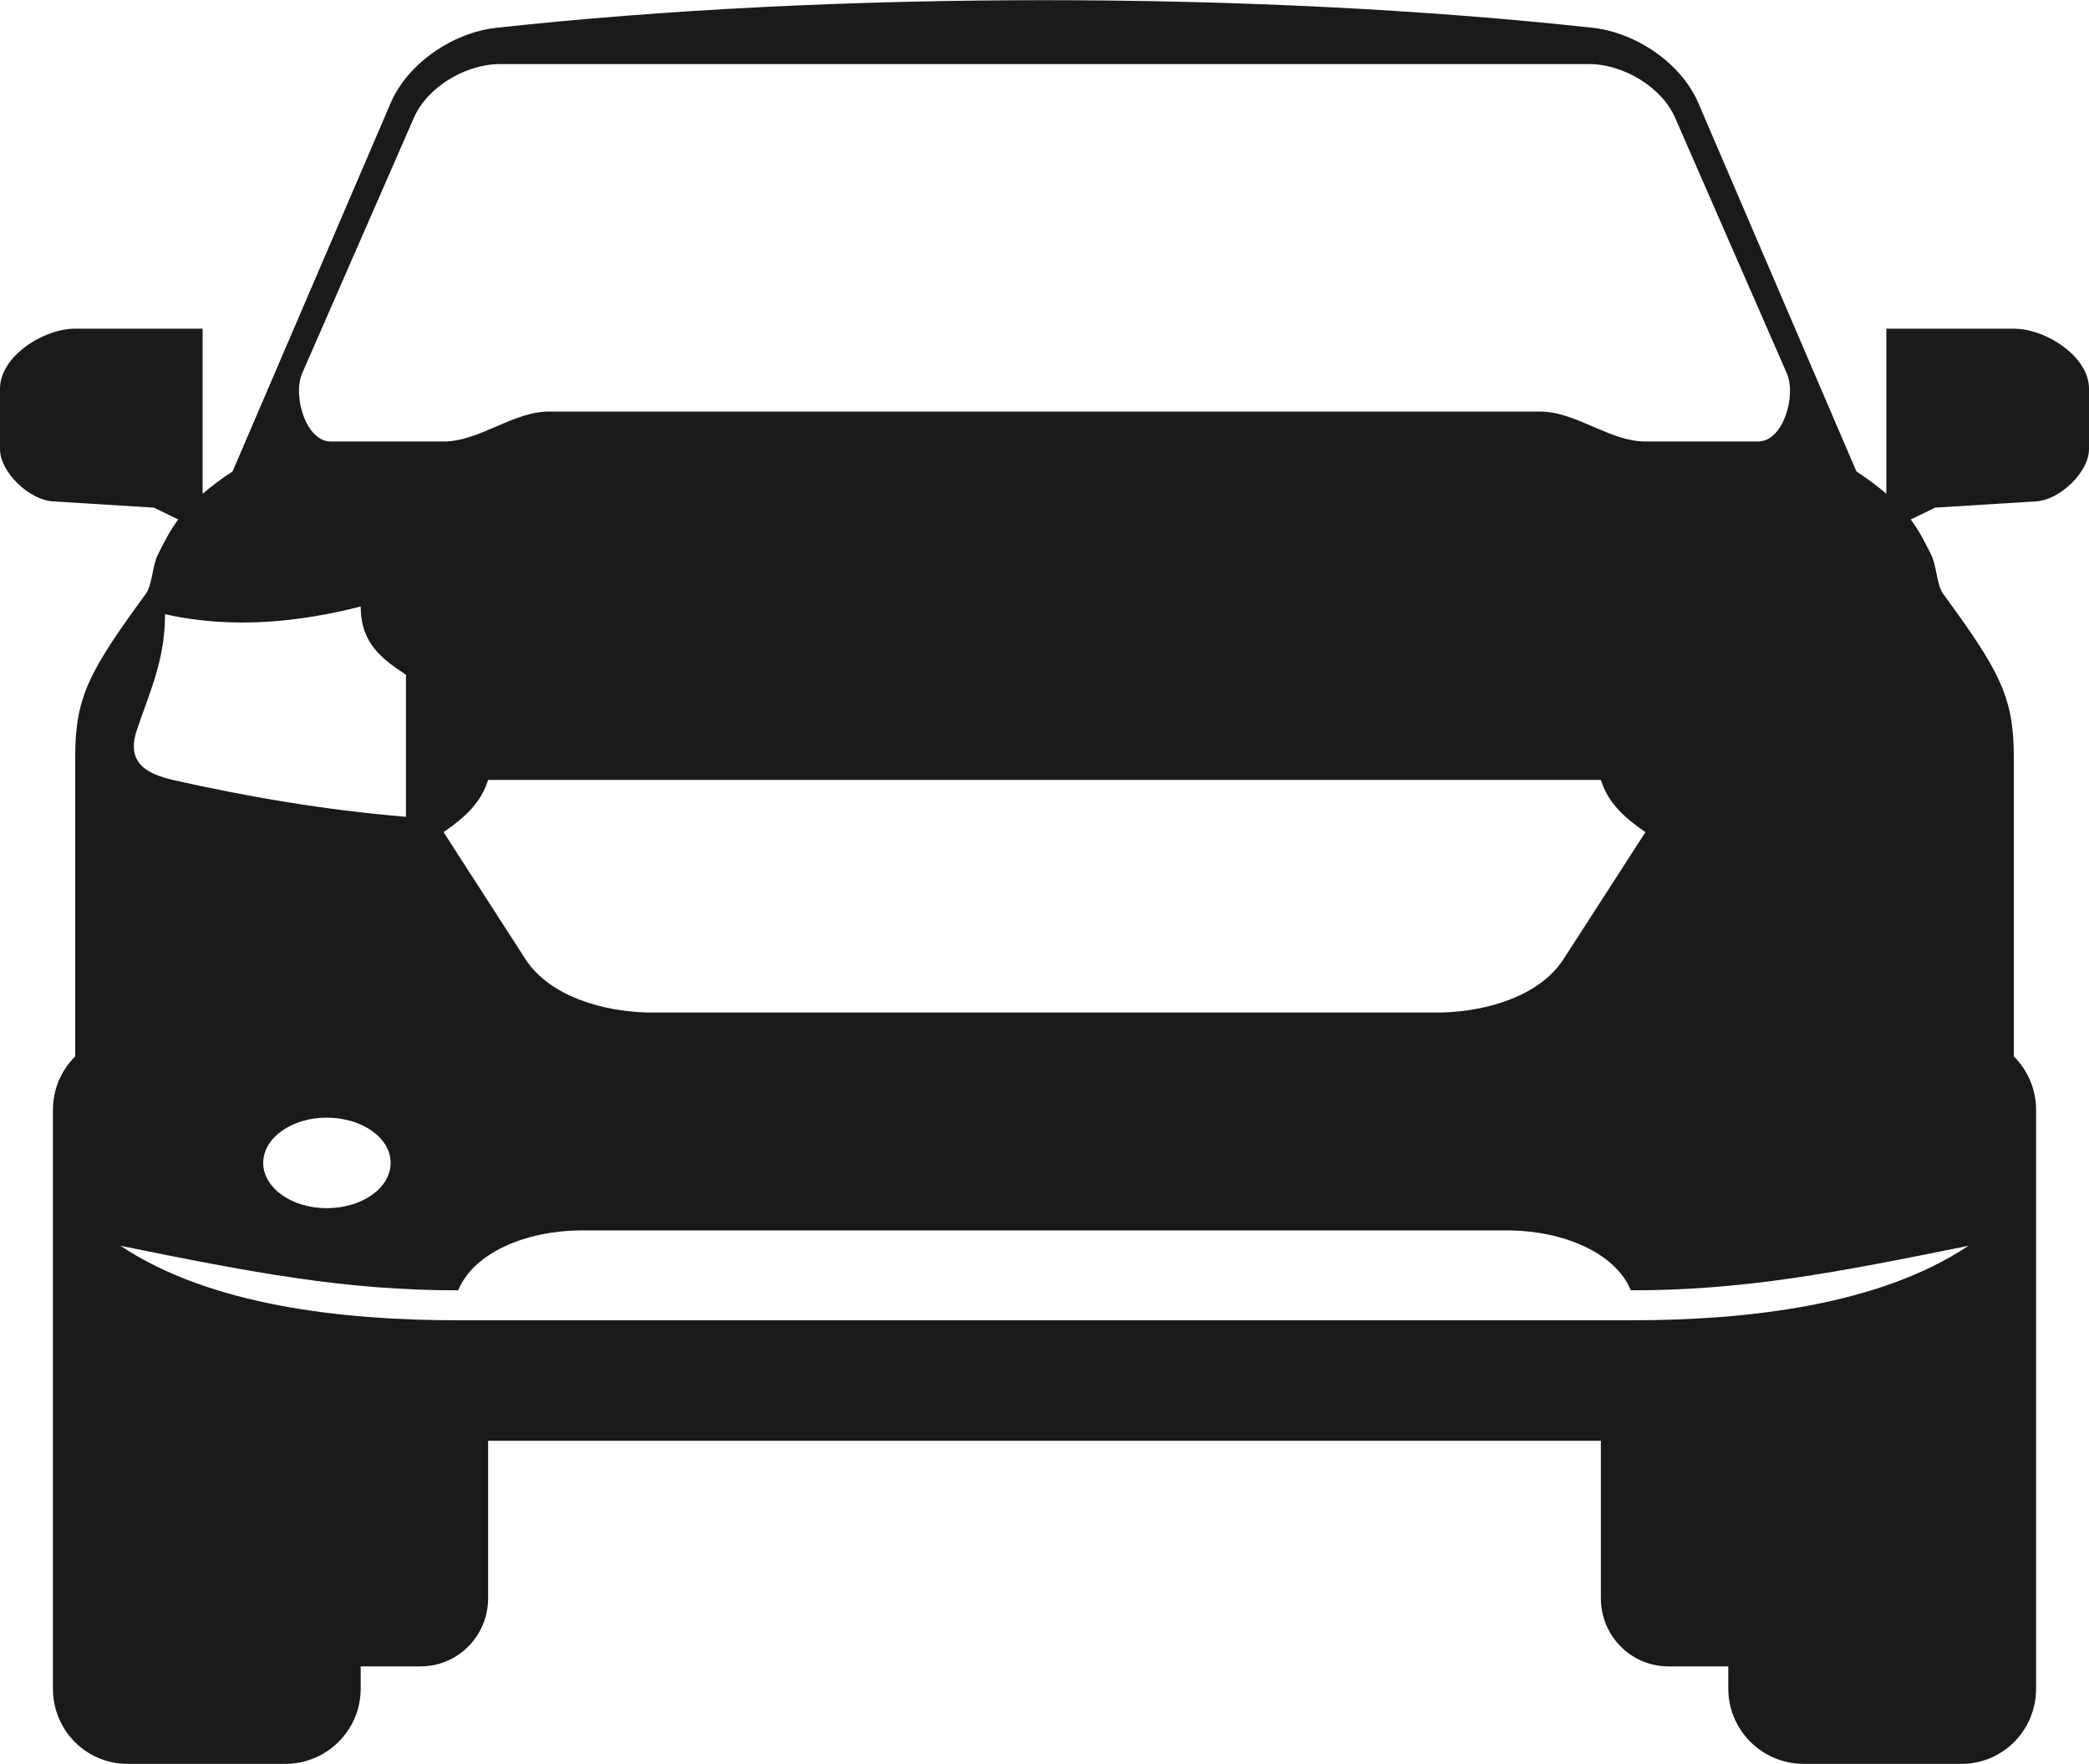 <svg xmlns="http://www.w3.org/2000/svg" viewBox="0 0 30 25.33">
  <path fill="#1a1a1a" d="M7.12 0.4c-0.61,0.07 -1.26,0.5 -1.51,1.08l-2.27 5.29c-0.17,0.11 -0.31,0.22 -0.43,0.32l0 -2.37 -1.83 0c-0.46,0 -1.08,0.4 -1.08,0.86l0 0.87c0,0.33 0.42,0.73 0.76,0.75l1.45 0.09 0.35 0.17c-0.12,0.16 -0.2,0.32 -0.29,0.5 -0.08,0.15 -0.08,0.42 -0.17,0.56 -0.82,1.12 -1.02,1.49 -1.02,2.35l0 4.3c-0.2,0.2 -0.32,0.47 -0.32,0.77l0 8.31c0,0.6 0.48,1.08 1.07,1.08l2.27 0c0.59,0 1.08,-0.48 1.08,-1.08l0 -0.32 0.86 0c0.54,0 0.97,-0.44 0.97,-0.98l0 -2.26 15.98 0 0 2.26c0,0.54 0.43,0.98 0.97,0.98l0.86 0 0 0.32c0,0.6 0.49,1.08 1.08,1.08l2.27 0c0.59,0 1.07,-0.48 1.07,-1.08l0 -8.31c0,-0.3 -0.12,-0.57 -0.32,-0.77l0 -4.3c0,-0.86 -0.2,-1.23 -1.02,-2.35 -0.09,-0.14 -0.09,-0.41 -0.17,-0.56 -0.09,-0.18 -0.17,-0.34 -0.29,-0.5l0.35 -0.17 1.45 -0.09c0.34,-0.02 0.76,-0.42 0.76,-0.75l0 -0.87c0,-0.46 -0.62,-0.86 -1.08,-0.86l-1.83 0 0 2.37c-0.12,-0.1 -0.26,-0.21 -0.43,-0.32l-2.27 -5.29c-0.25,-0.58 -0.9,-1.01 -1.51,-1.08 -4.84,-0.53 -10.92,-0.53 -15.76,0zm-0.54 18.56c-1.66,0 -3.56,-0.21 -4.85,-1.07 1.92,0.39 3.23,0.64 4.85,0.64 0.22,-0.54 0.97,-0.85 1.73,-0.86l13.38 0c0.76,0.01 1.51,0.32 1.73,0.86 1.62,0 2.93,-0.25 4.85,-0.64 -1.29,0.86 -3.19,1.07 -4.85,1.07l-16.84 0zm2.7 -4.42c-0.63,-0.02 -1.38,-0.23 -1.73,-0.76l-1.18 -1.83c0.32,-0.22 0.54,-0.43 0.64,-0.75l15.98 0c0.1,0.32 0.32,0.53 0.64,0.75l-1.18 1.83c-0.35,0.53 -1.1,0.74 -1.73,0.76l-11.44 0zm-1.39 -8.63c-0.53,0 -1,0.43 -1.52,0.43l-1.62 0c-0.36,0 -0.55,-0.66 -0.41,-0.98l1.6 -3.66c0.19,-0.45 0.75,-0.78 1.24,-0.78l15.64 0c0.49,0 1.05,0.33 1.24,0.78l1.6 3.66c0.14,0.32 -0.05,0.98 -0.41,0.98l-1.62 0c-0.52,0 -0.99,-0.43 -1.52,-0.43l-14.22 0zm17.42 10.14c-0.51,0 -0.92,0.29 -0.92,0.65 0,0.36 0.41,0.65 0.92,0.65 0.5,0 0.91,-0.29 0.91,-0.65 0,-0.36 -0.41,-0.65 -0.91,-0.65zm2.72 -5.58c-0.19,-0.56 -0.4,-1 -0.4,-1.65 -0.97,0.22 -1.95,0.11 -2.81,-0.11 0,0.54 -0.32,0.76 -0.65,0.98l0 2.04c1.19,-0.1 2.28,-0.29 3.35,-0.53 0.33,-0.08 0.69,-0.22 0.51,-0.73zm-23.34 5.58c0.51,0 0.92,0.29 0.92,0.65 0,0.36 -0.41,0.65 -0.92,0.65 -0.5,0 -0.91,-0.29 -0.91,-0.65 0,-0.36 0.41,-0.65 0.91,-0.65zm-2.72 -5.58c0.19,-0.56 0.4,-1 0.4,-1.65 0.97,0.22 1.95,0.11 2.81,-0.11 0,0.54 0.32,0.76 0.65,0.98l0 2.04c-1.19,-0.1 -2.28,-0.29 -3.35,-0.53 -0.33,-0.08 -0.69,-0.22 -0.51,-0.73z"/>
</svg>
